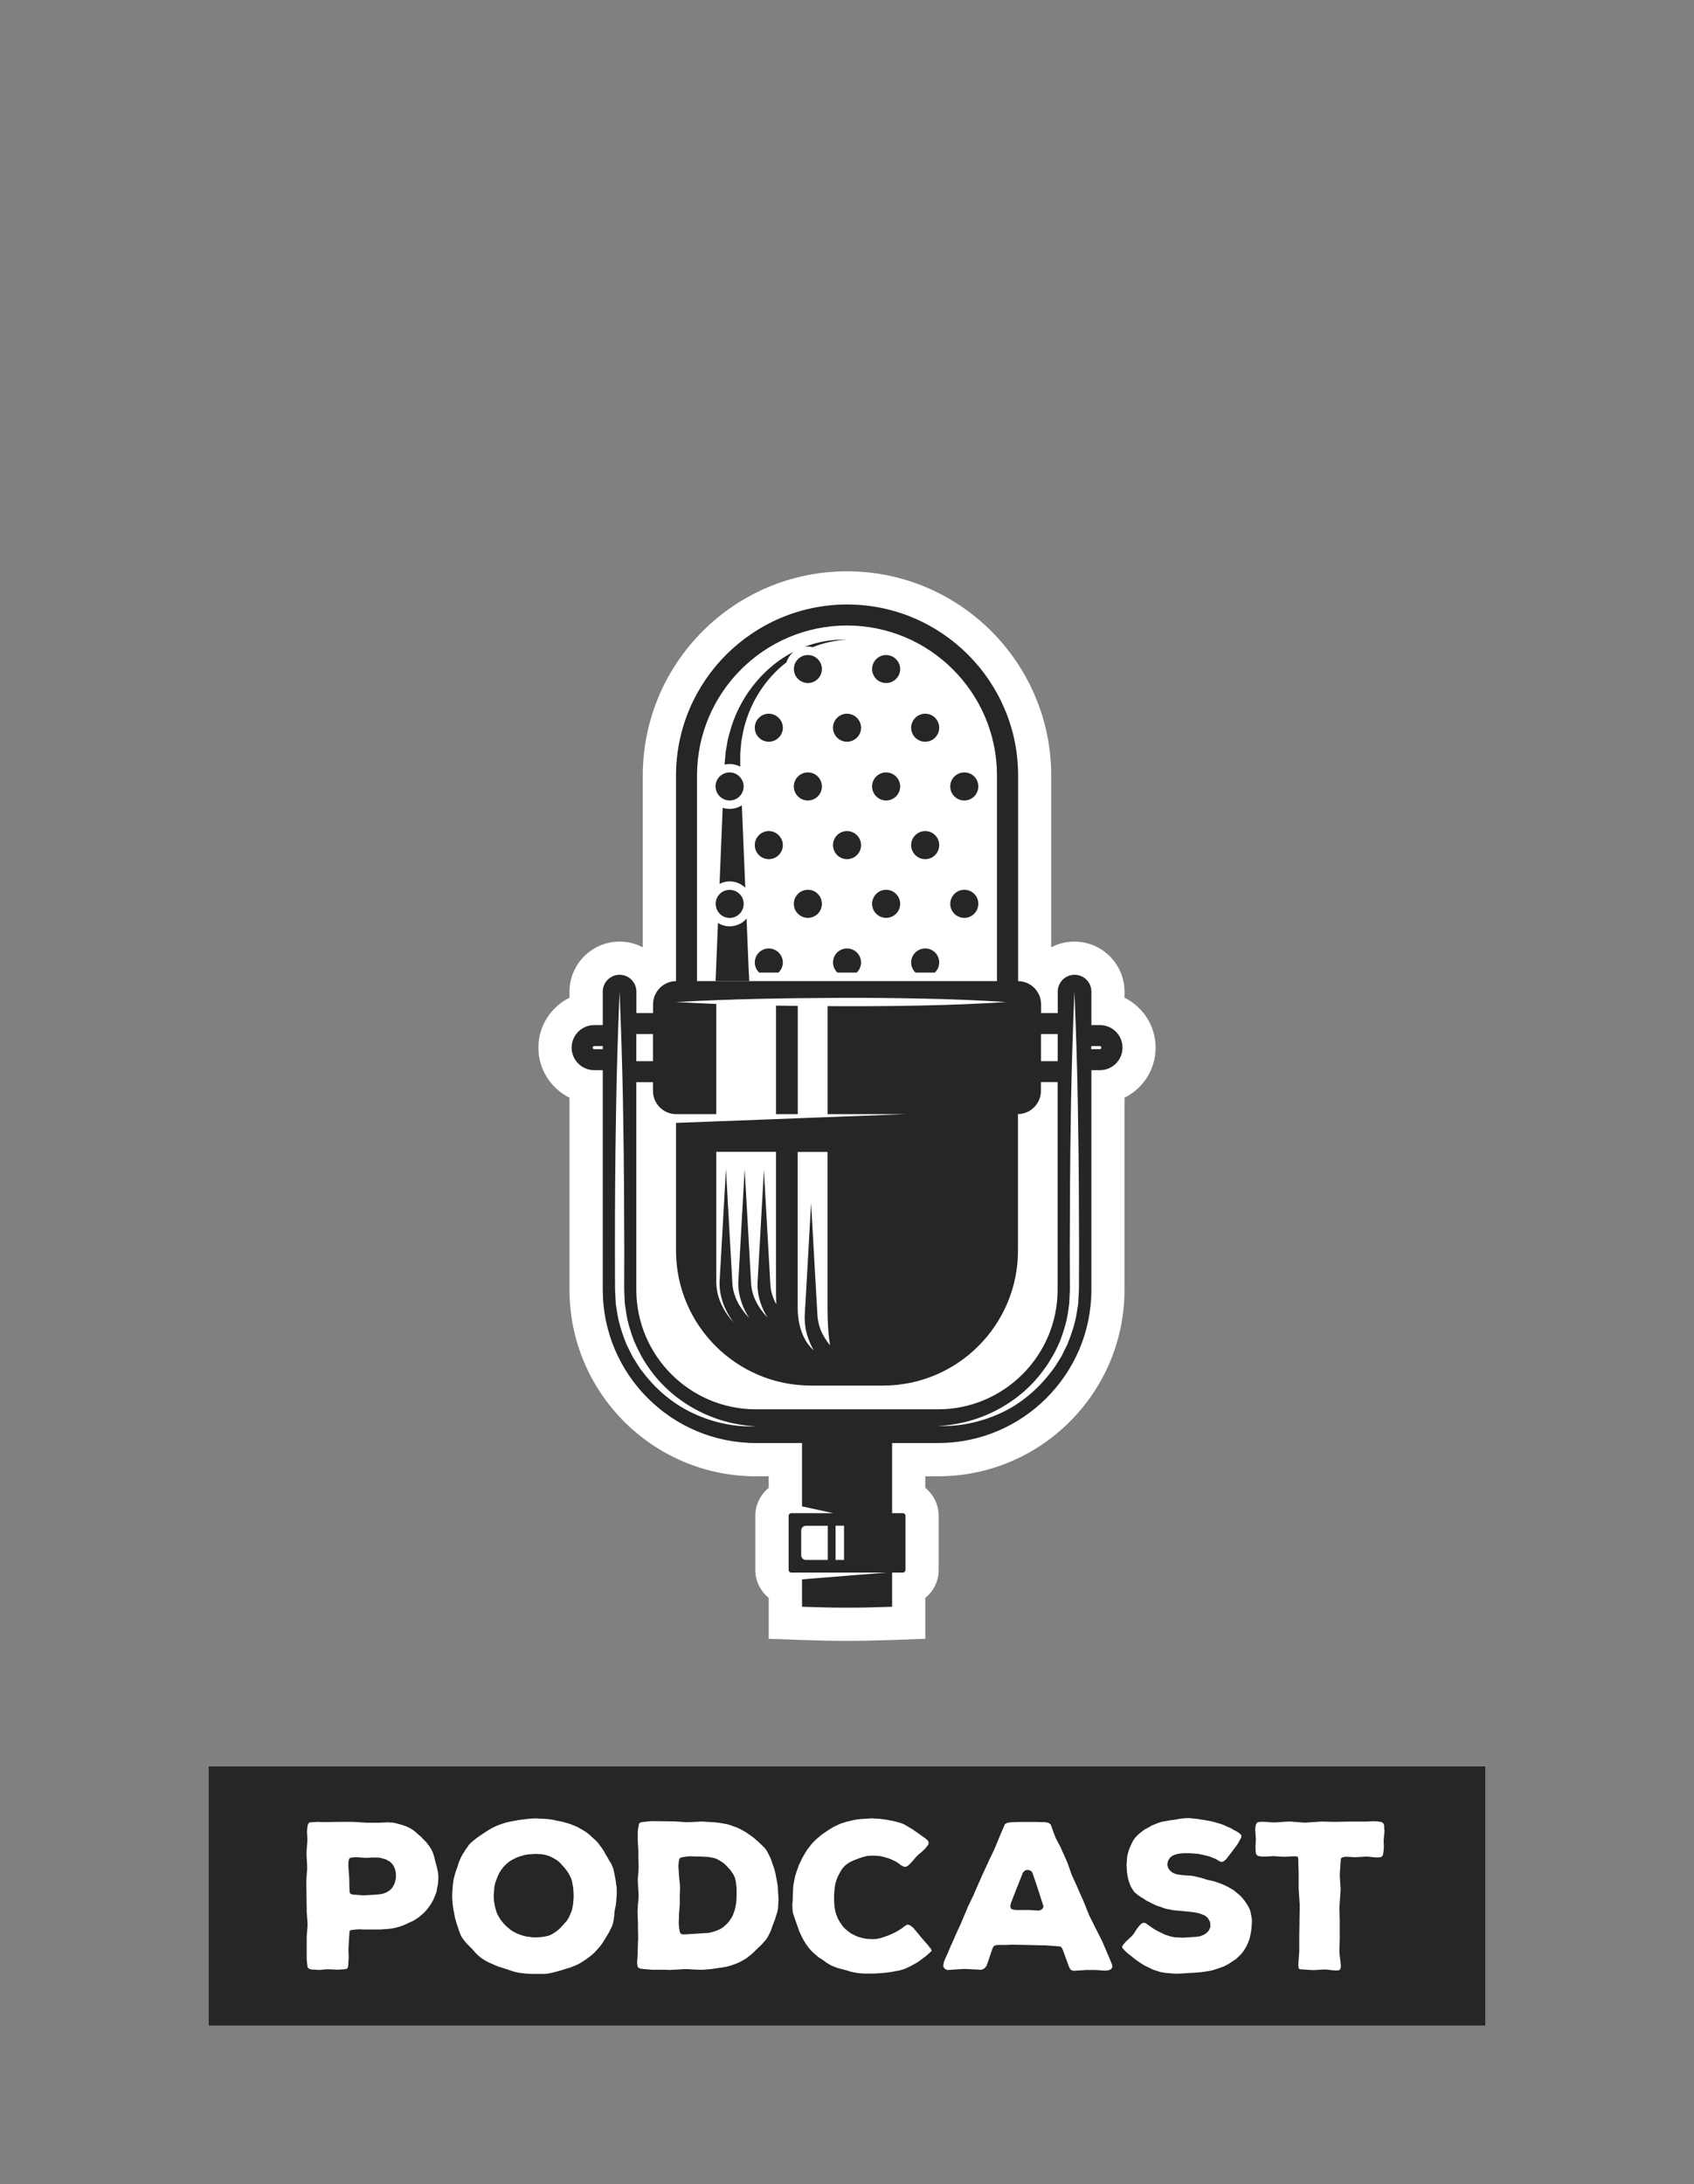 <?xml version="1.0" encoding="UTF-8" standalone="no"?>
<svg xmlns:dc="http://purl.org/dc/elements/1.1/" xmlns:cc="http://creativecommons.org/ns#" xmlns:rdf="http://www.w3.org/1999/02/22-rdf-syntax-ns#" xmlns:svg="http://www.w3.org/2000/svg" xmlns="http://www.w3.org/2000/svg" xmlns:sodipodi="http://sodipodi.sourceforge.net/DTD/sodipodi-0.dtd" xmlns:inkscape="http://www.inkscape.org/namespaces/inkscape" version="1.1" id="Layer_1" x="0px" y="0px" viewBox="0 0 222.64 286.98" style="enable-background:new 0 0 222.64 286.98;" xml:space="preserve" sodipodi:docname="logo_1.svgz">
   <rect x="0" y="0" width="222.64" height="286.98" fill="#808080" stroke="none"/>
   <defs id="defs401" />
   <sodipodi:namedview pagecolor="#ffffff" bordercolor="#666666" borderopacity="1" objecttolerance="10" gridtolerance="10" guidetolerance="10" inkscape:pageopacity="0" inkscape:pageshadow="2" inkscape:window-width="640" inkscape:window-height="480" id="namedview399" />
   <style type="text/css" id="style2">
	.st0{opacity:0.37;}
	.st1{fill:#858585;}
	.st2{fill:#262628;}
   .st3{fill:#FFFFFF;}
   .st7{fill:#FFFFFF;}
</style>
   <g id="g396">
      <g id="g314">
         <g id="g216">
            <path class="st3" d="M98.03,132.16l-1.26-1.2c-1.24-1.17-1.95-2.81-1.95-4.5c0-3.43,2.79-6.21,6.21-6.21s6.21,2.79,6.21,6.21     c0,1.69-0.71,3.34-1.95,4.51l-1.26,1.19H98.03z" id="path214" />
         </g>
         <g id="g220">
            <polygon class="st3" points="89.49,133.26 90.3,113.54 95.63,116.9 102.02,109.59 102.67,125.17 102.82,128.72 103,133.26    " id="polygon218" />
         </g>
         <g id="g224">
            <path class="st3" d="M101.04,117.25c-3.43,0-6.21-2.79-6.21-6.21c0-3.43,2.79-6.21,6.21-6.21s6.21,2.79,6.21,6.21     C107.25,114.46,104.46,117.25,101.04,117.25z" id="path222" />
         </g>
         <g id="g228">

            <ellipse transform="matrix(0.203 -0.979 0.979 0.203 -13.061 175.193)" class="st3" cx="101.04" cy="95.62" rx="6.21" ry="6.21" id="ellipse226" />
         </g>
         <g id="g232">
            <path class="st3" d="M95.68,104.83l-5.19,1.2l0.38-5.86c0.03-0.46,0.07-0.93,0.11-1.4l0.04-0.38c0.06-0.45,0.14-0.9,0.22-1.35     c0.03-0.18,0.12-0.7,0.12-0.7l0.03-0.15c0.11-0.47,0.24-0.93,0.37-1.39l0.17-0.61c0.87-2.76,2.32-5.37,4.18-7.54     c1.74-2.04,3.89-3.75,6.2-4.93l4.78,7.25c0.2-0.17,0.36-0.4,0.44-0.67l-0.41,1.32l-1.1,0.84c-0.82,0.62-1.55,1.38-2.17,2.25     c-0.88,1.22-1.52,2.64-1.87,4.11c-0.03,0.18-0.07,0.37-0.1,0.55c-0.04,0.21-0.08,0.42-0.12,0.63c-0.02,0.18-0.03,0.37-0.05,0.55     c-0.02,0.2-0.04,0.4-0.05,0.61v8.91L95.68,104.83z" id="path230" />
         </g>
         <g id="g236">
            <path class="st3" d="M95.9,124.96c-1.99,0-3.87-0.96-5.03-2.57c-0.76-1.01-1.18-2.3-1.18-3.65c0-1.49,0.54-2.93,1.52-4.07     c1.17-1.36,2.88-2.15,4.7-2.15c3.43,0,6.21,2.79,6.21,6.21C102.11,122.18,99.32,124.96,95.9,124.96z" id="path234" />
         </g>
         <g id="g240">
            <path class="st3" d="M111.32,215.58c-1.84,0-3.77-0.04-6.08-0.12l-4.21-0.15v-5.38c-1.07-0.87-1.76-2.19-1.76-3.67v-7.11     c0-1.48,0.69-2.81,1.76-3.67v-1.52h-1.68c-13.51,0-24.5-10.99-24.5-24.5v-25.24c-2.42-1.2-4.09-3.69-4.09-6.57     c0-2.88,1.67-5.37,4.09-6.57v-0.79c0-3.63,2.95-6.58,6.58-6.58c1.1,0,2.14,0.27,3.05,0.75v-22.56c0-14.8,12.04-26.84,26.84-26.84     c14.8,0,26.84,12.04,26.84,26.84v22.56c0.91-0.48,1.95-0.75,3.05-0.75c3.63,0,6.58,2.95,6.58,6.58v0.79     c2.42,1.2,4.09,3.69,4.09,6.57c0,2.88-1.67,5.37-4.09,6.57v25.24c0,13.51-10.99,24.5-24.5,24.5h-1.68v1.52     c1.07,0.87,1.76,2.19,1.76,3.67v7.11c0,1.48-0.69,2.81-1.76,3.67v5.38l-4.21,0.15C115.09,215.54,113.16,215.58,111.32,215.58z      M98.51,142.79l5.9-0.23v-7.04c-1.91,0.02-3.88,0.06-5.9,0.11V142.79z M126.66,124.53v-22.64c0-8.46-6.88-15.34-15.35-15.34     c-8.46,0-15.34,6.88-15.34,15.34v22.64H126.66z" id="path238" />
         </g>
         <g id="g244">
            <path class="st3" d="M105.75,89.27c0.15,0.04,0.3,0.06,0.43,0.06c0.11,0,0.22-0.01,0.32-0.03l-2.36-8.37     c2.14-0.83,4.37-1.25,6.63-1.25c0.24,0,0.48,0,0.73,0.01l0.01,8.73c-1.05,0.04-2.08,0.27-3.06,0.66l-1.31,0.53L105.75,89.27z" id="path242" />
         </g>
         <g id="g248">
            <path class="st3" d="M95.9,109.54c-1.04,0-2.07-0.26-2.98-0.76c-1.97-1.04-3.24-3.14-3.24-5.45c0-2.49,1.48-4.73,3.76-5.71     c0.79-0.33,1.61-0.5,2.45-0.5c1.92,0,3.71,0.87,4.89,2.39c0.84,1.04,1.32,2.42,1.32,3.83c0,1.22-0.36,2.4-1.03,3.43     C99.92,108.5,97.98,109.54,95.9,109.54z" id="path246" />
         </g>
         <g id="g252">
            <path class="st3" d="M97.62,150.75v-23.08l4.45,0.08c0.94,0.02,1.88,0.03,2.83,0.04l4.32,0.05v22.91H97.62z" id="path250" />
         </g>
         <g id="g256">
            <polygon class="st3" points="95.64,120.48 89.89,123.44 90.86,100.18 95.68,101.76 101.53,97.87 102.77,127.39    " id="polygon254" />
         </g>
         <g id="g260">

            <ellipse transform="matrix(0.161 -0.987 0.987 0.161 -28.078 204.483)" class="st3" cx="106.18" cy="118.75" rx="6.21" ry="6.21" id="ellipse258" />
         </g>
         <g id="g264">
            <path class="st3" d="M118.6,132.16l-1.26-1.2c-1.24-1.17-1.95-2.81-1.95-4.5c0-3.43,2.79-6.21,6.21-6.21s6.21,2.79,6.21,6.21     c0,1.69-0.71,3.33-1.95,4.5l-1.26,1.2H118.6z" id="path262" />
         </g>
         <g id="g268">
            <path class="st3" d="M116.46,94.12c-3.43,0-6.21-2.79-6.21-6.21c0-3.43,2.79-6.21,6.21-6.21c3.43,0,6.21,2.79,6.21,6.21     C122.67,91.33,119.88,94.12,116.46,94.12z" id="path266" />
         </g>
         <g id="g272">

            <ellipse transform="matrix(0.923 -0.384 0.384 0.923 -35.911 57.847)" class="st3" cx="126.74" cy="118.75" rx="6.21" ry="6.21" id="ellipse270" />
         </g>
         <g id="g276">

            <ellipse transform="matrix(0.707 -0.707 0.707 0.707 -35.941 119.883)" class="st3" cx="126.74" cy="103.33" rx="6.21" ry="6.21" id="ellipse274" />
         </g>
         <g id="g280">

            <ellipse transform="matrix(0.707 -0.707 0.707 0.707 -38.953 112.612)" class="st3" cx="116.46" cy="103.33" rx="6.21" ry="6.21" id="ellipse278" />
         </g>
         <g id="g284">
            <path class="st3" d="M121.6,101.83c-3.43,0-6.21-2.79-6.21-6.21c0-3.43,2.79-6.21,6.21-6.21s6.21,2.79,6.21,6.21     C127.81,99.04,125.03,101.83,121.6,101.83z" id="path282" />
         </g>
         <g id="g288">
            <path class="st3" d="M121.6,117.25c-3.43,0-6.21-2.79-6.21-6.21c0-3.43,2.79-6.21,6.21-6.21s6.21,2.79,6.21,6.21     C127.81,114.46,125.03,117.25,121.6,117.25z" id="path286" />
         </g>
         <g id="g292">

            <ellipse transform="matrix(0.707 -0.707 0.707 0.707 -31.06 100.827)" class="st3" cx="106.18" cy="87.91" rx="6.21" ry="6.21" id="ellipse290" />
         </g>
         <g id="g296">
            <path class="st3" d="M108.31,132.16l-1.26-1.2c-1.24-1.17-1.95-2.81-1.95-4.5c0-3.43,2.79-6.21,6.21-6.21     c3.43,0,6.21,2.79,6.21,6.21c0,1.69-0.71,3.34-1.95,4.51l-1.26,1.19H108.31z" id="path294" />
         </g>
         <g id="g300">

            <ellipse transform="matrix(0.231 -0.973 0.973 0.231 -18.839 182.83)" class="st3" cx="106.18" cy="103.33" rx="6.21" ry="6.21" id="ellipse298" />
         </g>
         <g id="g304">
            <path class="st3" d="M111.32,117.25c-3.43,0-6.21-2.79-6.21-6.21c0-3.43,2.79-6.21,6.21-6.21c3.43,0,6.21,2.79,6.21,6.21     C117.53,114.46,114.74,117.25,111.32,117.25z" id="path302" />
         </g>
         <g id="g308">

            <ellipse transform="matrix(0.202 -0.98 0.98 0.202 -4.782 185.365)" class="st3" cx="111.32" cy="95.62" rx="6.21" ry="6.21" id="ellipse306" />
         </g>
         <g id="g312">

            <ellipse transform="matrix(0.923 -0.384 0.384 0.923 -36.701 53.895)" class="st3" cx="116.46" cy="118.75" rx="6.21" ry="6.21" id="ellipse310" />
         </g>
      </g>
      <g id="g368">
         <g id="g366">
            <path class="st2" d="M101.04,124.61c-1.02,0-1.84,0.83-1.84,1.84c0,0.5,0.21,0.98,0.58,1.33h2.53c0.37-0.35,0.58-0.83,0.58-1.33     C102.88,125.44,102.05,124.61,101.04,124.61z" id="path316" />
            <path class="st2" d="M98.41,127.77l-0.1-2.42l-0.19-4.66c-0.54,0.62-1.33,1.01-2.21,1.01c-0.57,0-1.1-0.16-1.55-0.44l-0.27,6.61     l-0.04,1.03h4.42l-0.04-1.03L98.41,127.77z" id="path318" />
            <path class="st2" d="M101.04,109.19c-1.02,0-1.84,0.83-1.84,1.84c0,1.02,0.83,1.85,1.84,1.85c1.02,0,1.85-0.83,1.85-1.85     C102.88,110.02,102.05,109.19,101.04,109.19z" id="path320" />
            <path class="st2" d="M101.04,93.77c-1.02,0-1.84,0.83-1.84,1.84c0,1.02,0.83,1.84,1.84,1.84c1.02,0,1.85-0.83,1.85-1.84     C102.88,94.6,102.05,93.77,101.04,93.77z" id="path322" />
            <path class="st2" d="M99.44,89.51c-1.49,1.74-2.63,3.8-3.33,6.01c-0.15,0.56-0.33,1.12-0.46,1.68c-0.09,0.57-0.22,1.15-0.29,1.73     c-0.04,0.5-0.09,1.02-0.13,1.53c0.22-0.05,0.44-0.08,0.67-0.08c0.5,0,0.97,0.13,1.39,0.35v-1.65c0.02-0.52,0.09-1.04,0.13-1.57     c0.08-0.52,0.19-1.03,0.29-1.56c0.47-2.06,1.35-4.04,2.6-5.77c0.86-1.19,1.89-2.27,3.06-3.17c0.17-0.55,0.5-1.02,0.93-1.38     C102.46,86.57,100.8,87.91,99.44,89.51z" id="path324" />
            <path class="st2" d="M95.9,120.6c1.02,0,1.84-0.83,1.84-1.85c0-1.02-0.83-1.84-1.84-1.84c-0.56,0-1.05,0.24-1.39,0.63     c-0.28,0.33-0.45,0.75-0.45,1.21c0,0.41,0.13,0.79,0.36,1.09C94.74,120.3,95.29,120.6,95.9,120.6z" id="path326" />
            <path class="st2" d="M78.09,140.6h1.13v28.85c0,11.1,9.03,20.14,20.14,20.14h6.05v8.32l4.08,0.89h-5.49     c-0.19,0-0.35,0.16-0.35,0.35v7.11c0,0.19,0.16,0.35,0.35,0.35h12.47l-11.06,0.89v3.6c1.97,0.07,3.95,0.12,5.92,0.12     c1.97,0,3.95-0.05,5.92-0.12v-4.49h1.41c0.19,0,0.35-0.16,0.35-0.35v-7.11c0-0.19-0.16-0.35-0.35-0.35h-1.41v-9.21h6.05     c11.1,0,20.14-9.03,20.14-20.14V140.6h1.13c1.63,0,2.96-1.33,2.96-2.96c0-1.63-1.33-2.96-2.96-2.96h-1.13v-4.4     c0-1.22-0.99-2.21-2.21-2.21c-1.22,0-2.21,0.99-2.21,2.21v2.82h-2.19v-1.14c0-1.68-1.35-3.04-3.02-3.06v-27.01     c0-12.39-10.08-22.47-22.47-22.47S88.85,89.5,88.85,101.89v27.01c-1.67,0.02-3.02,1.38-3.02,3.06v1.14h-2.19v-2.82     c0-1.22-0.99-2.21-2.21-2.21c-1.22,0-2.21,0.99-2.21,2.21v4.4h-1.13c-1.63,0-2.96,1.33-2.96,2.96     C75.13,139.27,76.46,140.6,78.09,140.6z M108.79,204.95h-2.87c-0.34,0-0.62-0.28-0.62-0.62v-3.25c0-0.34,0.28-0.62,0.62-0.62     h2.87V204.95z M143.42,137.44h1.13c0.11,0,0.2,0.09,0.2,0.2s-0.09,0.2-0.2,0.2h-1.13V137.44z M110.93,204.95h-1.11v-4.5h1.11     V204.95z M139.33,176.17c0.47-1.27,0.89-2.58,1.06-3.93l0.14-1.01l0.05-1.02c0.05-0.67,0.04-1.37,0.03-2.08l-0.01-4.21     c0.01-5.61,0.04-11.22,0.13-16.83c0.02-1.64,0.05-3.29,0.09-4.93c0.01-0.53,0.02-1.05,0.04-1.58c0.05-1.97,0.11-3.95,0.18-5.92     c0.02-0.53,0.04-1.05,0.06-1.58c0.03-0.94,0.07-1.88,0.11-2.82c0.04,0.94,0.08,1.88,0.11,2.82c0.02,0.53,0.04,1.05,0.06,1.58     c0.07,1.97,0.13,3.95,0.18,5.92c0.01,0.53,0.03,1.05,0.04,1.58c0.04,1.64,0.07,3.29,0.09,4.93c0.1,5.61,0.12,11.22,0.13,16.83     l-0.01,4.21c0,0.7,0,1.4-0.05,2.13l-0.06,1.08l-0.17,1.07c-0.22,1.43-0.68,2.81-1.22,4.15c-0.15,0.33-0.32,0.65-0.47,0.97     c-0.17,0.32-0.3,0.66-0.51,0.95c-0.39,0.61-0.74,1.24-1.21,1.79c-1.74,2.29-4,4.19-6.59,5.38c-2.59,1.19-5.43,1.81-8.24,1.69     c5.62-0.24,10.94-3.13,14.07-7.63c0.42-0.54,0.73-1.15,1.09-1.73C138.78,177.42,139.04,176.78,139.33,176.17z M136.82,135.86     h2.19v3.56h-2.19V135.86z M91.61,101.89c0-10.87,8.84-19.71,19.71-19.71s19.71,8.84,19.71,19.71v27.01H91.61V101.89z      M83.63,135.86h2.19v3.56h-2.19V135.86z M83.63,142.18h2.19v1.14c0,1.68,1.35,3.04,3.02,3.06v0h0.04h5.26v-2.76V131.9     c-1.76-0.07-3.53-0.15-5.29-0.25c7.23-0.41,14.47-0.52,21.7-0.55c3.62-0.01,7.23,0.02,10.85,0.1c3.62,0.07,7.23,0.22,10.85,0.45     c-3.62,0.23-7.23,0.38-10.85,0.45c-3.62,0.08-7.23,0.11-10.85,0.1c-0.59,0-1.18-0.01-1.78-0.01v11.43v2.76H119l-10.23,0.39     l-3.92,0.15l-2.86,0.11l-7.85,0.3l-5.29,0.2v3.8v12.99c0,9.77,7.95,17.72,17.72,17.72h9.5c9.77,0,17.72-7.95,17.72-17.72v-12.99     v-4.96v0c1.67-0.02,3.02-1.38,3.02-3.06v-1.14h2.19v27.27c0,8.67-7.05,15.72-15.72,15.72H99.35c-8.67,0-15.72-7.05-15.72-15.72     V142.18z M105.84,174.29c0.02,0.17,0.05,0.34,0.09,0.51c0.04,0.19,0.09,0.37,0.14,0.56v0c0.13,0.43,0.29,0.85,0.47,1.26     c0.12,0.27,0.26,0.53,0.41,0.78c-0.32-0.27-0.59-0.58-0.84-0.93c-0.33-0.47-0.59-1.01-0.79-1.59c-0.21-0.6-0.35-1.25-0.42-1.91     c-0.04-0.37-0.06-0.75-0.06-1.13v-12.28v-8.22h3.92v20.5c0,1,0.03,1.86,0.08,2.59c0.06,0.98,0.16,1.75,0.26,2.32     c-0.61-0.73-1.1-1.54-1.38-2.42c-0.12-0.37-0.2-0.75-0.25-1.14c0-0.01,0-0.02,0-0.03l-0.03-0.3l-0.02-0.34l-0.04-0.69l-0.16-2.76     l-0.62-11.05l-0.62,11.05l-0.1,1.78l-0.06,0.98l-0.04,0.69l-0.02,0.35l0,0.39C105.77,173.59,105.79,173.94,105.84,174.29z      M100.6,172.64c0.09,0.16,0.18,0.31,0.27,0.46c-1.24-1.3-2.11-2.89-2.16-4.61l-0.84-14.9l-0.84,14.92c-0.02,1.4,0.39,2.8,1.05,4     c0.12,0.22,0.25,0.43,0.38,0.64c-1.26-1.31-2.15-2.91-2.21-4.66l-0.84-14.9l-0.84,14.92c-0.02,1.4,0.39,2.8,1.05,4     c0.26,0.47,0.55,0.91,0.87,1.33c-1.39-1.52-2.35-3.36-2.35-5.43v-17.08h7.85v17.08c0,1.12,0,2.09,0.03,2.95     c-0.46-0.85-0.75-1.77-0.78-2.74l-0.84-14.9l-0.84,14.92C99.53,170.05,99.94,171.44,100.6,172.64z M80.95,147.11     c0.02-1.64,0.05-3.29,0.09-4.93c0.01-0.53,0.02-1.05,0.04-1.58c0.05-1.97,0.11-3.95,0.18-5.92c0.02-0.53,0.04-1.05,0.06-1.58     c0.03-0.94,0.07-1.88,0.11-2.82c0.04,0.94,0.08,1.88,0.11,2.82c0.02,0.53,0.04,1.05,0.06,1.58c0.07,1.97,0.13,3.95,0.18,5.92     c0.01,0.53,0.03,1.05,0.04,1.58c0.04,1.64,0.07,3.29,0.09,4.93c0.1,5.61,0.12,11.22,0.14,16.83l-0.01,4.21     c0,0.7-0.01,1.41,0.03,2.08l0.05,1.02l0.15,1.01c0.17,1.35,0.59,2.65,1.06,3.92c0.55,1.24,1.16,2.47,1.97,3.57     c3.13,4.5,8.45,7.39,14.07,7.64c-2.81,0.13-5.66-0.49-8.24-1.69c-2.59-1.2-4.86-3.09-6.6-5.38c-0.47-0.55-0.82-1.18-1.21-1.79     c-0.21-0.3-0.34-0.63-0.51-0.95c-0.16-0.32-0.32-0.65-0.48-0.97c-0.53-1.34-1-2.72-1.22-4.16l-0.17-1.07l-0.06-1.08     c-0.05-0.73-0.05-1.43-0.05-2.13l-0.01-4.21C80.82,158.33,80.85,152.72,80.95,147.11z M78.09,137.44h1.13v0.4h-1.13     c-0.11,0-0.2-0.09-0.2-0.2S77.98,137.44,78.09,137.44z" id="path328" />
            <path class="st2" d="M106.81,85.03c1.42-0.57,2.95-0.91,4.51-0.98c-1.89-0.08-3.8,0.25-5.6,0.94c0.15-0.03,0.3-0.04,0.46-0.04     C106.39,84.96,106.61,84.98,106.81,85.03z" id="path330" />
            <path class="st2" d="M95.03,104.95c0.26,0.14,0.55,0.22,0.87,0.22c0.64,0,1.2-0.33,1.53-0.82c0.19-0.29,0.31-0.65,0.31-1.02     c0-0.43-0.15-0.83-0.4-1.14c-0.34-0.43-0.86-0.71-1.45-0.71c-0.26,0-0.51,0.06-0.73,0.15c-0.66,0.28-1.12,0.94-1.12,1.69     C94.05,104.03,94.45,104.64,95.03,104.95z" id="path332" />
            <path class="st2" d="M104.85,143.62v-11.46c-0.95-0.01-1.9-0.03-2.86-0.04v11.5v2.76h2.86V143.62z" id="path334" />
            <path class="st2" d="M94.98,106.13l-0.41,9.99c0.4-0.2,0.85-0.32,1.33-0.32c0.8,0,1.52,0.32,2.05,0.83l-0.45-10.83     c-0.46,0.3-1.01,0.47-1.6,0.47C95.58,106.27,95.27,106.22,94.98,106.13z" id="path336" />
            <path class="st2" d="M106.18,116.9c-1.02,0-1.85,0.83-1.85,1.85c0,1.02,0.83,1.84,1.85,1.84c1.02,0,1.84-0.83,1.84-1.84     C108.02,117.73,107.2,116.9,106.18,116.9z" id="path338" />
            <path class="st2" d="M121.6,124.61c-1.02,0-1.85,0.83-1.85,1.84c0,0.5,0.21,0.98,0.58,1.33h2.53c0.37-0.35,0.58-0.83,0.58-1.33     C123.44,125.44,122.62,124.61,121.6,124.61z" id="path340" />
            <path class="st2" d="M116.46,86.06c-1.02,0-1.84,0.83-1.84,1.84c0,1.02,0.83,1.84,1.84,1.84c1.02,0,1.85-0.83,1.85-1.84     C118.3,86.89,117.48,86.06,116.46,86.06z" id="path342" />
            <path class="st2" d="M126.74,116.9c-1.02,0-1.85,0.83-1.85,1.85c0,1.02,0.83,1.84,1.85,1.84c1.02,0,1.84-0.83,1.84-1.84     C128.59,117.73,127.76,116.9,126.74,116.9z" id="path344" />
            <path class="st2" d="M126.74,101.48c-1.02,0-1.85,0.83-1.85,1.85c0,1.02,0.83,1.84,1.85,1.84c1.02,0,1.84-0.83,1.84-1.84     C128.59,102.31,127.76,101.48,126.74,101.48z" id="path346" />
            <path class="st2" d="M116.46,101.48c-1.02,0-1.84,0.83-1.84,1.85c0,1.02,0.83,1.84,1.84,1.84c1.02,0,1.85-0.83,1.85-1.84     C118.3,102.31,117.48,101.48,116.46,101.48z" id="path348" />
            <path class="st2" d="M121.6,93.77c-1.02,0-1.85,0.83-1.85,1.84c0,1.02,0.83,1.84,1.85,1.84c1.02,0,1.84-0.83,1.84-1.84     C123.44,94.6,122.62,93.77,121.6,93.77z" id="path350" />
            <path class="st2" d="M121.6,109.19c-1.02,0-1.85,0.83-1.85,1.84c0,1.02,0.83,1.85,1.85,1.85c1.02,0,1.84-0.83,1.84-1.85     C123.44,110.02,122.62,109.19,121.6,109.19z" id="path352" />
            <path class="st2" d="M106.18,86.06c-1.02,0-1.84,0.82-1.84,1.84c0,1.02,0.83,1.84,1.84,1.84c1.02,0,1.84-0.83,1.84-1.84     C108.02,86.88,107.19,86.06,106.18,86.06z" id="path354" />
            <path class="st2" d="M111.32,124.61c-1.02,0-1.84,0.83-1.84,1.84c0,0.5,0.21,0.98,0.58,1.33h2.53c0.37-0.35,0.58-0.83,0.58-1.33     C113.16,125.44,112.34,124.61,111.32,124.61z" id="path356" />
            <path class="st2" d="M106.18,101.48c-1.02,0-1.85,0.83-1.85,1.85c0,1.02,0.83,1.84,1.85,1.84c1.02,0,1.84-0.83,1.84-1.84     C108.02,102.31,107.2,101.48,106.18,101.48z" id="path358" />
            <path class="st2" d="M111.32,109.19c-1.02,0-1.84,0.83-1.84,1.84c0,1.02,0.83,1.85,1.84,1.85c1.02,0,1.85-0.83,1.85-1.85     C113.16,110.02,112.34,109.19,111.32,109.19z" id="path360" />
            <path class="st2" d="M111.32,93.77c-1.02,0-1.84,0.83-1.84,1.84c0,1.02,0.83,1.84,1.84,1.84c1.02,0,1.85-0.83,1.85-1.84     C113.16,94.6,112.34,93.77,111.32,93.77z" id="path362" />
            <path class="st2" d="M116.46,116.9c-1.02,0-1.84,0.83-1.84,1.85c0,1.02,0.83,1.84,1.84,1.84c1.02,0,1.85-0.83,1.85-1.84     C118.3,117.73,117.48,116.9,116.46,116.9z" id="path364" />
         </g>
      </g>
      <g id="g388">
         <rect x="27.43" y="232.08" class="st2" width="167.78" height="34.04" id="rect370" />
         <g id="g386">
            <path class="st3" d="M57.59,246.27l0.03,0.4l-0.03,0.4l-0.03,0.46l-0.13,0.67l-0.08,0.43l-0.22,0.54l-0.16,0.38l-0.27,0.51     l-0.24,0.35l-0.38,0.51l-0.3,0.32l-0.35,0.32l-0.35,0.3l-0.35,0.24l-0.38,0.24l-0.59,0.27l-0.4,0.19L52.9,253l-0.4,0.13     l-0.59,0.16l-0.4,0.08l-0.4,0.05l-0.43,0.03l-0.7,0.05h-2.26l-0.46-0.03l-0.46,0.03l-0.46,0.05l-0.32,0.05l-0.08,0.19l-0.03,0.35     l-0.11,1.8v0.43l0.03,0.81l-0.03,0.4l-0.03,0.59l-0.05,0.3l-0.08,0.16l-0.13,0.05l-0.3,0.05l-0.86,0.05l-1.05-0.05h-0.43     L42,258.82l-0.43-0.03l-0.62-0.03l-0.35-0.11l-0.16-0.16l-0.05-0.32l-0.05-0.4l-0.03-0.43v-2.88l0.11-1.43v-0.43l-0.11-1.43     v-0.43l-0.05-3.28v-0.43l0.11-1.45v-0.43l-0.08-1.43v-0.43l0.11-1.43v-0.4l-0.05-0.81l0.03-0.4l0.03-0.22l0.05-0.3l0.08-0.16     l0.13-0.13l0.3-0.03l0.78-0.05l0.62,0.03h0.4l1.8-0.03h1.8l1.8,0.11h1.78l1.02-0.05l0.38,0.03h0.22l0.4,0.08l0.62,0.16l0.43,0.13     l0.43,0.16l0.4,0.19l0.4,0.24l0.35,0.27l0.48,0.43l0.32,0.27l0.13,0.16l0.48,0.48l0.27,0.35l0.13,0.16l0.19,0.32l0.11,0.16     l0.16,0.35l0.14,0.4l0.11,0.38l0.03,0.19l0.11,0.38l0.05,0.22l0.11,0.38l0.16,0.75V246.27z M49.54,248.91l0.48-0.05l0.46-0.11     l0.22-0.08l0.38-0.22l0.16-0.11l0.27-0.27l0.11-0.16l0.19-0.35l0.08-0.19l0.11-0.43l0.03-0.19v-0.67l-0.08-0.4l-0.08-0.22     l-0.16-0.35l-0.11-0.16l-0.3-0.32l-0.21-0.13l-0.4-0.22l-0.7-0.19l-0.43-0.05h-0.62l-0.81,0.05l-1.18-0.08h-0.4l-0.22,0.03     l-0.3,0.05l-0.11,0.08l-0.08,0.19l-0.05,0.32v0.62l0.08,1l0.03,0.43l0.03,1.56l0.03,0.32l0.08,0.19l0.3,0.11l1.4,0.11     L49.54,248.91z" id="path372" />
            <path class="st3" d="M81.06,248.86l-0.03,0.43l-0.05,0.62l-0.05,0.4l-0.16,0.81l-0.05,0.62l-0.05,0.4l-0.08,0.43l-0.11,0.4     l-0.27,0.56l-0.19,0.38l-0.73,1.21l-0.24,0.35l-0.27,0.35l-0.27,0.3l-0.43,0.46l-0.3,0.27l-0.35,0.27l-0.32,0.24l-0.48,0.32     l-0.35,0.22l-0.4,0.22l-0.38,0.16l-0.54,0.22l-0.4,0.11l-0.86,0.27l-0.46,0.13l-0.43,0.11l-0.46,0.11l-0.46,0.08l-0.46,0.03     h-1.45l-0.92-0.05l-0.89-0.11l-0.38-0.08l-0.4-0.11l-1.45-0.48l-0.43-0.13l-0.46-0.19l-0.86-0.38l-0.4-0.22l-0.4-0.24l-0.35-0.27     l-0.35-0.3l-0.32-0.35l-0.3-0.35l-0.73-0.73l-0.27-0.32l-0.27-0.35l-0.21-0.35l-0.22-0.54l-0.4-1.21l-0.16-0.57l-0.08-0.4     l-0.08-0.43l-0.08-0.4l-0.08-0.59l-0.03-0.4l-0.03-0.46v-0.46l0.03-0.46l0.03-0.48l0.05-0.46L59.6,247l0.11-0.46l0.13-0.46     l0.13-0.4l0.16-0.43l0.19-0.62l0.19-0.43l0.11-0.24l0.22-0.4l0.38-0.59l0.27-0.38l0.14-0.22l0.32-0.32l0.46-0.38l0.35-0.27     l0.35-0.24l0.81-0.54l0.35-0.22l0.38-0.22l0.38-0.19l0.57-0.24l0.38-0.13l0.4-0.13l0.4-0.11l1.02-0.19l0.4-0.08l1.35-0.16     l0.86-0.05l0.81,0.05l0.65,0.03l0.46,0.05l0.46,0.08l0.46,0.11l0.46,0.08l0.43,0.11l0.4,0.11l0.4,0.13l0.57,0.22l0.38,0.16     l0.89,0.51l0.35,0.24l0.35,0.27l0.46,0.43l0.3,0.27l0.3,0.3l0.24,0.32l0.38,0.51l0.22,0.35l0.19,0.35l0.22,0.35l0.3,0.54     l0.22,0.35l0.19,0.4l0.13,0.38l0.13,0.62l0.16,0.81l0.05,0.46l0.08,0.46L81.06,248.86z M74.49,252.36l0.24-0.38l0.27-0.59     l0.16-0.4l0.13-0.62l0.05-0.4l0.05-0.65v-0.46l-0.03-0.46l-0.03-0.43l-0.16-0.81l-0.11-0.38l-0.3-0.59l-0.22-0.35l-0.38-0.48     l-0.27-0.3l-0.4-0.43l-0.3-0.24l-0.7-0.4l-0.38-0.16l-0.43-0.13l-0.43-0.08l-0.86-0.05l-0.4,0.03l-0.59,0.03l-0.4,0.08l-0.7,0.19     l-0.43,0.16l-0.62,0.32l-0.38,0.24l-0.43,0.38l-0.3,0.32l-0.3,0.4l-0.22,0.35l-0.08,0.16l-0.24,0.56l-0.14,0.4l-0.08,0.19     l-0.08,0.38l-0.05,0.38l-0.03,0.38l-0.03,0.4v0.4l0.03,0.43l0.08,0.43l0.03,0.24l0.11,0.4l0.05,0.19l0.13,0.38l0.11,0.22     l0.22,0.38l0.13,0.21l0.3,0.38l0.16,0.19l0.32,0.32l0.54,0.46l0.38,0.24l0.43,0.22l0.4,0.16l0.57,0.19l0.4,0.08l0.67,0.08     l0.46,0.03l0.67-0.05l0.43-0.05l0.59-0.13l0.38-0.16l0.59-0.38l0.32-0.24l0.43-0.43l0.27-0.3L74.49,252.36z" id="path374" />
            <path class="st3" d="M102.32,249.58l-0.03,0.46l-0.03,0.65l-0.08,0.43l-0.19,0.62l-0.13,0.43l-0.16,0.4l-0.16,0.43l-0.16,0.46     l-0.16,0.4l-0.3,0.59l-0.22,0.35l-0.38,0.43l-0.27,0.3l-0.46,0.43l-0.59,0.59l-0.35,0.3l-0.51,0.4l-0.35,0.22l-0.54,0.3     l-0.35,0.16l-0.59,0.22l-0.4,0.13l-0.43,0.11l-0.43,0.08l-1.64,0.24l-0.4,0.03l-0.59,0.05h-0.43l-0.86-0.03l-0.7-0.05h-0.43     l-0.86,0.05l-0.67,0.03L88,258.82l-0.4-0.03h-1.88l-0.4-0.03l-1.16-0.11l-0.22-0.11l-0.13-0.13l-0.05-0.3l-0.03-0.43l0.03-0.22     l0.05-0.81v-0.38l0.03-0.62v-0.4l0.03-0.43v-0.43l-0.03-1.43v-0.43l-0.05-1.43l0.03-0.4l0.03-0.59l0.05-0.4l0.03-0.46v-0.43     l-0.05-0.7l-0.03-0.46v-0.24l-0.03-0.46l0.11-1.43v-0.43l-0.03-1.43v-0.43l-0.08-1.43v-1.05l0.03-0.43l0.08-0.4l0.05-0.3     l0.11-0.16l0.3-0.08l0.46-0.05l0.4-0.05l0.43-0.03l2.37,0.03h0.43l1.29,0.08l0.22,0.03h0.48l1.13-0.05l0.4-0.03h0.43l0.67,0.05     l0.86,0.05l0.43,0.05l0.7,0.11l0.43,0.08l0.4,0.11l0.97,0.35l0.4,0.19l0.4,0.22l0.38,0.22l0.89,0.62l0.35,0.3l0.32,0.27     l0.59,0.57l0.27,0.27l0.24,0.3l0.19,0.35l0.3,0.59l0.16,0.4l0.14,0.43l0.16,0.43l0.13,0.43l0.11,0.43l0.11,0.59l0.08,0.43     l0.08,0.46l0.05,0.43l0.03,0.65l0.03,0.43L102.32,249.58z M96.18,251.9l0.19-0.4l0.16-0.46l0.11-0.4l0.11-0.59l0.03-0.38     l0.03-0.62v-0.86l-0.03-0.43l-0.08-0.62l-0.11-0.4l-0.05-0.16l-0.21-0.4l-0.4-0.57l-0.14-0.13l-0.27-0.3l-0.3-0.3l-0.32-0.24     l-0.59-0.35l-0.38-0.16l-0.38-0.08l-0.43-0.08l-0.67-0.03l-0.46-0.03h-0.67l-0.59-0.03l-0.4,0.03l-0.59,0.08l-0.3,0.08     l-0.14,0.13l-0.08,0.32l-0.03,0.24l-0.03,0.4l0.05,0.81l0.03,0.43l0.05,0.59l0.05,0.43l0.03,0.43v0.43l-0.03,0.59v1.29     l-0.03,0.46l-0.03,0.43l-0.05,0.59v0.38l-0.03,0.62l0.03,0.4l0.08,0.65l0.11,0.3l0.16,0.13l0.32,0.03l2.5-0.16l0.62-0.03     l0.43-0.08l0.46-0.13l0.43-0.16l0.4-0.19l0.35-0.24l0.48-0.43l0.27-0.32L96.18,251.9z" id="path376" />
            <path class="st3" d="M122.4,256.34l-0.22,0.22l-0.48,0.43l-0.32,0.24l-0.51,0.38l-0.32,0.22l-0.54,0.3l-0.35,0.19l-0.62,0.3     l-0.4,0.14l-0.46,0.13l-0.46,0.08l-0.67,0.13l-0.94,0.11l-0.48,0.03l-0.67,0.05h-1.4l-0.46-0.03l-0.46-0.05l-0.46-0.08     l-0.46-0.11l-0.4-0.13l-1.21-0.32l-0.59-0.22l-0.35-0.16l-0.51-0.3l-0.32-0.24l-0.35-0.24l-0.38-0.24l-0.7-0.59l-0.32-0.32     l-0.3-0.35l-0.3-0.4l-0.24-0.38l-0.22-0.38l-0.19-0.38l-0.27-0.57l-0.4-1.13l-0.19-0.54l-0.27-0.81l-0.05-0.4l-0.03-0.62     l0.03-0.4l0.03-0.43v-0.46l0.05-0.92l0.03-0.43l0.08-0.4l0.11-0.59l0.11-0.4l0.13-0.4l0.14-0.38l0.19-0.54l0.19-0.38l0.19-0.4     l0.22-0.4l0.24-0.4l0.24-0.38l0.27-0.35l0.3-0.38l0.32-0.35l0.32-0.3l0.35-0.3l0.32-0.27l0.86-0.59l0.35-0.22l0.38-0.22     l0.81-0.38l0.46-0.16l0.43-0.13l0.92-0.22l0.46-0.08l0.46-0.05l0.83-0.05l0.59-0.05l0.4,0.03l0.59,0.03l1,0.13l0.38,0.08     l0.62,0.11l0.94,0.27l0.38,0.16l0.59,0.35l0.38,0.22l0.7,0.48l0.83,0.59l0.3,0.22l0.16,0.13l0.19,0.19l0.05,0.22l-0.03,0.22     l-0.16,0.22l-0.24,0.3l-0.3,0.3l-0.3,0.27l-0.3,0.24l-0.3,0.3l-0.46,0.54l-0.3,0.32l-0.13,0.13l-0.24,0.22l-0.19,0.08l-0.19,0.03     l-0.19-0.05l-0.3-0.16l-0.51-0.38l-0.35-0.19l-0.59-0.27l-0.38-0.13l-0.59-0.16l-0.4-0.08l-0.67-0.05h-0.43l-0.59,0.05     l-0.43,0.11l-0.59,0.19l-0.4,0.16l-0.35,0.13l-0.54,0.27l-0.38,0.27l-0.19,0.16l-0.32,0.35l-0.24,0.38l-0.19,0.35l-0.19,0.38     l-0.16,0.4l-0.13,0.43l-0.08,0.46l-0.05,0.4l-0.05,0.81v0.43l0.03,0.67l0.03,0.4l0.13,0.62l0.13,0.4l0.19,0.46l0.22,0.4l0.4,0.59     l0.3,0.32l0.51,0.43l0.35,0.24l0.54,0.27l0.4,0.16l0.59,0.16l0.43,0.08l0.65,0.03h0.62l0.38-0.08l0.22-0.05l0.4-0.13l0.67-0.24     l0.43-0.19l0.4-0.19l0.35-0.19l0.51-0.32l0.35-0.27l0.27-0.19l0.16-0.05l0.24,0.05l0.3,0.19l0.3,0.27l0.11,0.16l0.27,0.3     l0.43,0.54l0.27,0.32l0.73,0.83l0.24,0.32l0.13,0.13l0.13,0.24V256.34z" id="path378" />
            <path class="st3" d="M146.13,258.04l0.08,0.38l-0.19,0.3l-0.3,0.13l-0.35,0.05H145l-0.62-0.05l-0.4-0.03h-1.21l-1.67,0.11     l-0.35-0.11l-0.16-0.22l-0.13-0.3l-0.83-2.26l-0.19-0.27l-0.24-0.05l-0.32-0.03l-1.62-0.11h-0.43l-2.02-0.05l-1.61-0.03h-0.4     l-0.4,0.03h-1.24l-0.35,0.05l-0.22,0.13l-0.16,0.32l-0.62,1.83l-0.16,0.43l-0.3,0.35l-0.4,0.16l-0.43-0.03l-1.56-0.08h-0.43     l-1.67,0.11l-0.35,0.03l-0.32-0.16l-0.22-0.3l0.03-0.35l0.05-0.22l0.16-0.43l0.38-0.83l0.16-0.4l0.67-1.51l0.16-0.38l0.7-1.51     l0.16-0.4l0.62-1.45l0.16-0.4l0.73-1.51l0.16-0.38l0.97-2.21l0.75-1.62l0.19-0.43l0.59-1.21l0.19-0.43l0.51-1.24l0.16-0.4     l0.48-1.1l0.13-0.3l0.27-0.16l0.4-0.08l1.24-0.05h2.1l1.24,0.03l0.46,0.08l0.3,0.22l0.13,0.35l0.38,1.05l0.16,0.4l0.67,1.27     l0.16,0.38l0.59,1.32l0.16,0.38l0.48,1.37l0.16,0.38l0.59,1.29l0.16,0.38l0.59,1.32l0.16,0.38l0.54,1.35l0.16,0.38l0.83,1.67     l0.65,1.27l0.19,0.38l0.73,1.7L146.13,258.04z M137.14,250.45l-0.11-0.35l-0.59-1.83l-0.13-0.4l-0.54-1.59l-0.13-0.35l-0.27-0.19     l-0.35-0.08l-0.3,0.08l-0.27,0.27l-0.73,1.83l-0.16,0.4l-0.7,1.8l-0.08,0.4l0.08,0.32l0.3,0.13l0.38,0.05h1.7l1.27,0.08     l0.35-0.11l0.21-0.22L137.14,250.45z" id="path380" />
            <path class="st3" d="M164.52,252.76l-0.03,0.46l-0.05,0.46l-0.08,0.43l-0.13,0.59l-0.13,0.38l-0.24,0.54l-0.19,0.35l-0.32,0.48     l-0.27,0.32l-0.32,0.32l-0.32,0.3l-0.54,0.35l-0.35,0.24l-0.4,0.22l-0.38,0.19l-0.62,0.21l-0.81,0.27l-0.43,0.08l-0.67,0.11     l-0.4,0.05l-0.59,0.05l-0.38,0.03l-0.62,0.03l-1.29,0.08h-0.59l-0.38-0.03l-0.62-0.05l-0.4-0.05l-0.46-0.08l-0.4-0.13l-0.59-0.19     l-0.38-0.19l-0.4-0.19l-0.38-0.19l-0.35-0.22l-0.86-0.59l-0.32-0.27l-0.48-0.38l-0.32-0.27l-0.3-0.3l-0.22-0.24l-0.03-0.19     l0.14-0.24l0.11-0.13l0.27-0.3l0.75-0.7l0.24-0.3l0.46-0.7l0.24-0.3l0.27-0.3l0.3-0.16l0.3,0.05l0.3,0.22l0.86,0.59l0.4,0.22     l0.38,0.19l0.62,0.3l0.4,0.13l0.43,0.13l0.43,0.08l0.62,0.03l0.43,0.03l1.7-0.11l0.43-0.05l0.22-0.05l0.4-0.16l0.35-0.22     l0.27-0.27l0.13-0.19l0.16-0.4l-0.03-0.46l-0.05-0.22l-0.22-0.38l-0.13-0.16l-0.35-0.27l-0.22-0.08l-0.4-0.16l-0.46-0.11     l-0.46-0.08l-2.56-0.24l-0.81-0.16l-0.43-0.11l-0.59-0.22l-0.4-0.13l-0.4-0.19l-0.92-0.46l-0.35-0.24l-0.4-0.24l-0.35-0.24     l-0.46-0.38l-0.24-0.35l-0.24-0.4l-0.16-0.4l-0.19-0.57l-0.08-0.4l-0.08-0.59l-0.05-0.86l0.03-0.43l0.05-0.65l0.08-0.4l0.11-0.35     l0.13-0.4l0.27-0.59l0.19-0.38l0.22-0.32l0.27-0.3l0.43-0.4l0.35-0.27l0.35-0.24l0.38-0.19l0.51-0.3l0.81-0.32l0.4-0.13     l0.62-0.11l0.43-0.08l0.81-0.11l0.59-0.11l0.43-0.05l0.4-0.03h0.43l0.81,0.08l0.4,0.05l0.19,0.05l0.43,0.05l0.91,0.16l0.46,0.11     l0.43,0.13l0.46,0.13l0.43,0.16l0.4,0.19l0.4,0.16l0.51,0.3l0.38,0.19l0.35,0.24l0.24,0.24v0.27l-0.16,0.3l-0.3,0.54l-0.22,0.32     l-1.02,1.35l-0.3,0.38l-0.32,0.27l-0.22,0.08l-0.19-0.03l-0.27-0.13l-0.4-0.24l-0.4-0.16l-0.19-0.08l-0.4-0.13l-0.22-0.05     l-0.46-0.11l-0.62-0.13l-0.43-0.03l-0.7-0.05h-0.7l-0.46,0.03l-0.46,0.08l-0.43,0.13l-0.16,0.08l-0.32,0.24l-0.13,0.16     l-0.19,0.38l-0.05,0.43l0.08,0.35l0.22,0.35l0.3,0.27l0.32,0.16l0.19,0.08l0.4,0.08l0.67,0.08l0.92,0.05l0.46,0.08l0.92,0.22     l0.86,0.27l0.62,0.13l0.4,0.11l0.75,0.27l0.54,0.24l0.38,0.19l0.38,0.22l0.35,0.22l0.78,0.65l0.3,0.32l0.27,0.32l0.32,0.48     l0.22,0.35l0.19,0.4l0.11,0.4l0.11,0.59l0.05,0.4L164.52,252.76z" id="path382" />
            <path class="st3" d="M181.88,241.48l-0.03,0.4l0.03,0.81l-0.03,0.43l-0.03,0.22l-0.05,0.32l-0.08,0.19l-0.16,0.13l-0.32,0.05     h-0.43l-0.81-0.08l-0.43-0.03l-1.24,0.08h-0.43l-0.67-0.05h-0.4l-0.19,0.03l-0.27,0.08l-0.11,0.16l-0.03,0.35l-0.11,1.59v0.43     l0.11,1.62l-0.03,0.43l-0.11,1.62l-0.03,0.43l0.05,1.59v2.48l-0.05,1.59l0.03,0.4l0.14,1.21l0.03,0.43l-0.08,0.32l-0.13,0.13     l-0.35,0.05l-0.51-0.03l-0.67-0.08l-0.46-0.03l-1.21,0.08h-0.43l-1.21-0.08l-0.32-0.03l-0.16-0.08l-0.05-0.3v-0.46l0.08-1.13     l0.03-0.43v-2.02l0.03-1.62v-0.43l0.03-1.59v-0.43l-0.11-1.62l-0.03-0.43v-2.05l-0.05-1.59v-0.38l-0.08-0.22l-0.27-0.05h-0.4     l-0.86,0.05h-0.48l-0.73-0.05l-0.46-0.03l-0.46,0.03l-0.62,0.03h-0.4l-0.22-0.03l-0.3-0.05l-0.16-0.11l-0.11-0.16l-0.05-0.27     v-0.19l-0.03-0.43l0.05-0.81v-0.4l-0.08-1.02l0.03-0.43l0.08-0.35l0.11-0.19l0.16-0.08l0.27-0.05h0.62l1,0.08h0.43l1.56-0.11     h0.43l1.59,0.13h0.43l1.99-0.13l1.56,0.03h0.43l2.02-0.03h1.99l0.89-0.05l0.46,0.03l0.22,0.03l0.32,0.05l0.19,0.11l0.13,0.19     l0.05,0.32v0.19l0.03,0.4L181.88,241.48z" id="path384" />
         </g>
      </g>
   </g>
</svg>

